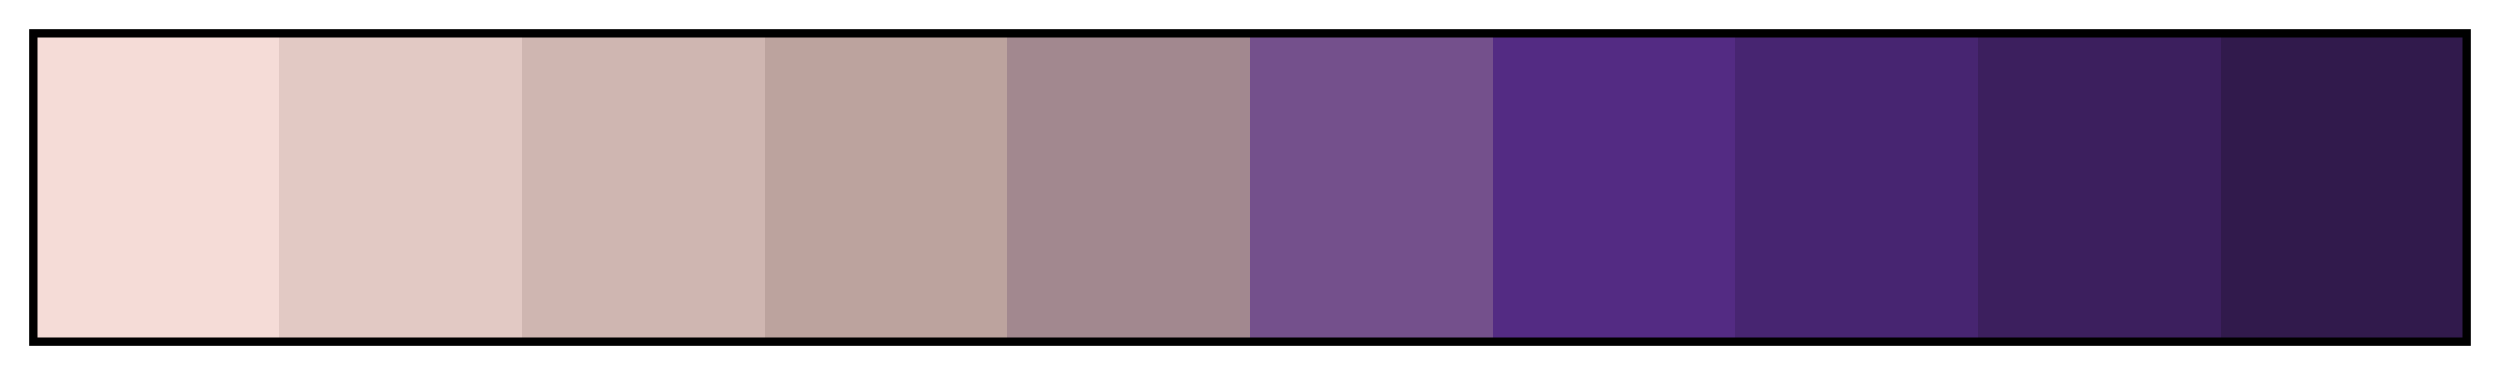 <svg height="45" viewBox="0 0 300 45" width="300" xmlns="http://www.w3.org/2000/svg" xmlns:xlink="http://www.w3.org/1999/xlink"><linearGradient id="a" gradientUnits="objectBoundingBox" spreadMethod="pad" x1="0%" x2="100%" y1="0%" y2="0%"><stop offset="0" stop-color="#f5dcd7"/><stop offset=".1" stop-color="#f5dcd7"/><stop offset=".1" stop-color="#e2c9c4"/><stop offset=".2" stop-color="#e2c9c4"/><stop offset=".2" stop-color="#cfb6b1"/><stop offset=".3" stop-color="#cfb6b1"/><stop offset=".3" stop-color="#bca39e"/><stop offset=".4" stop-color="#bca39e"/><stop offset=".4" stop-color="#a2888f"/><stop offset=".5" stop-color="#a2888f"/><stop offset=".5" stop-color="#74508c"/><stop offset=".6" stop-color="#74508c"/><stop offset=".6" stop-color="#532b83"/><stop offset=".7" stop-color="#532b83"/><stop offset=".7" stop-color="#472571"/><stop offset=".8" stop-color="#472571"/><stop offset=".8" stop-color="#3c1f5e"/><stop offset=".9" stop-color="#3c1f5e"/><stop offset=".9" stop-color="#311a4c"/><stop offset="1" stop-color="#311a4c"/></linearGradient><path d="m4 4h292v37h-292z" fill="url(#a)" stroke="#000"/></svg>